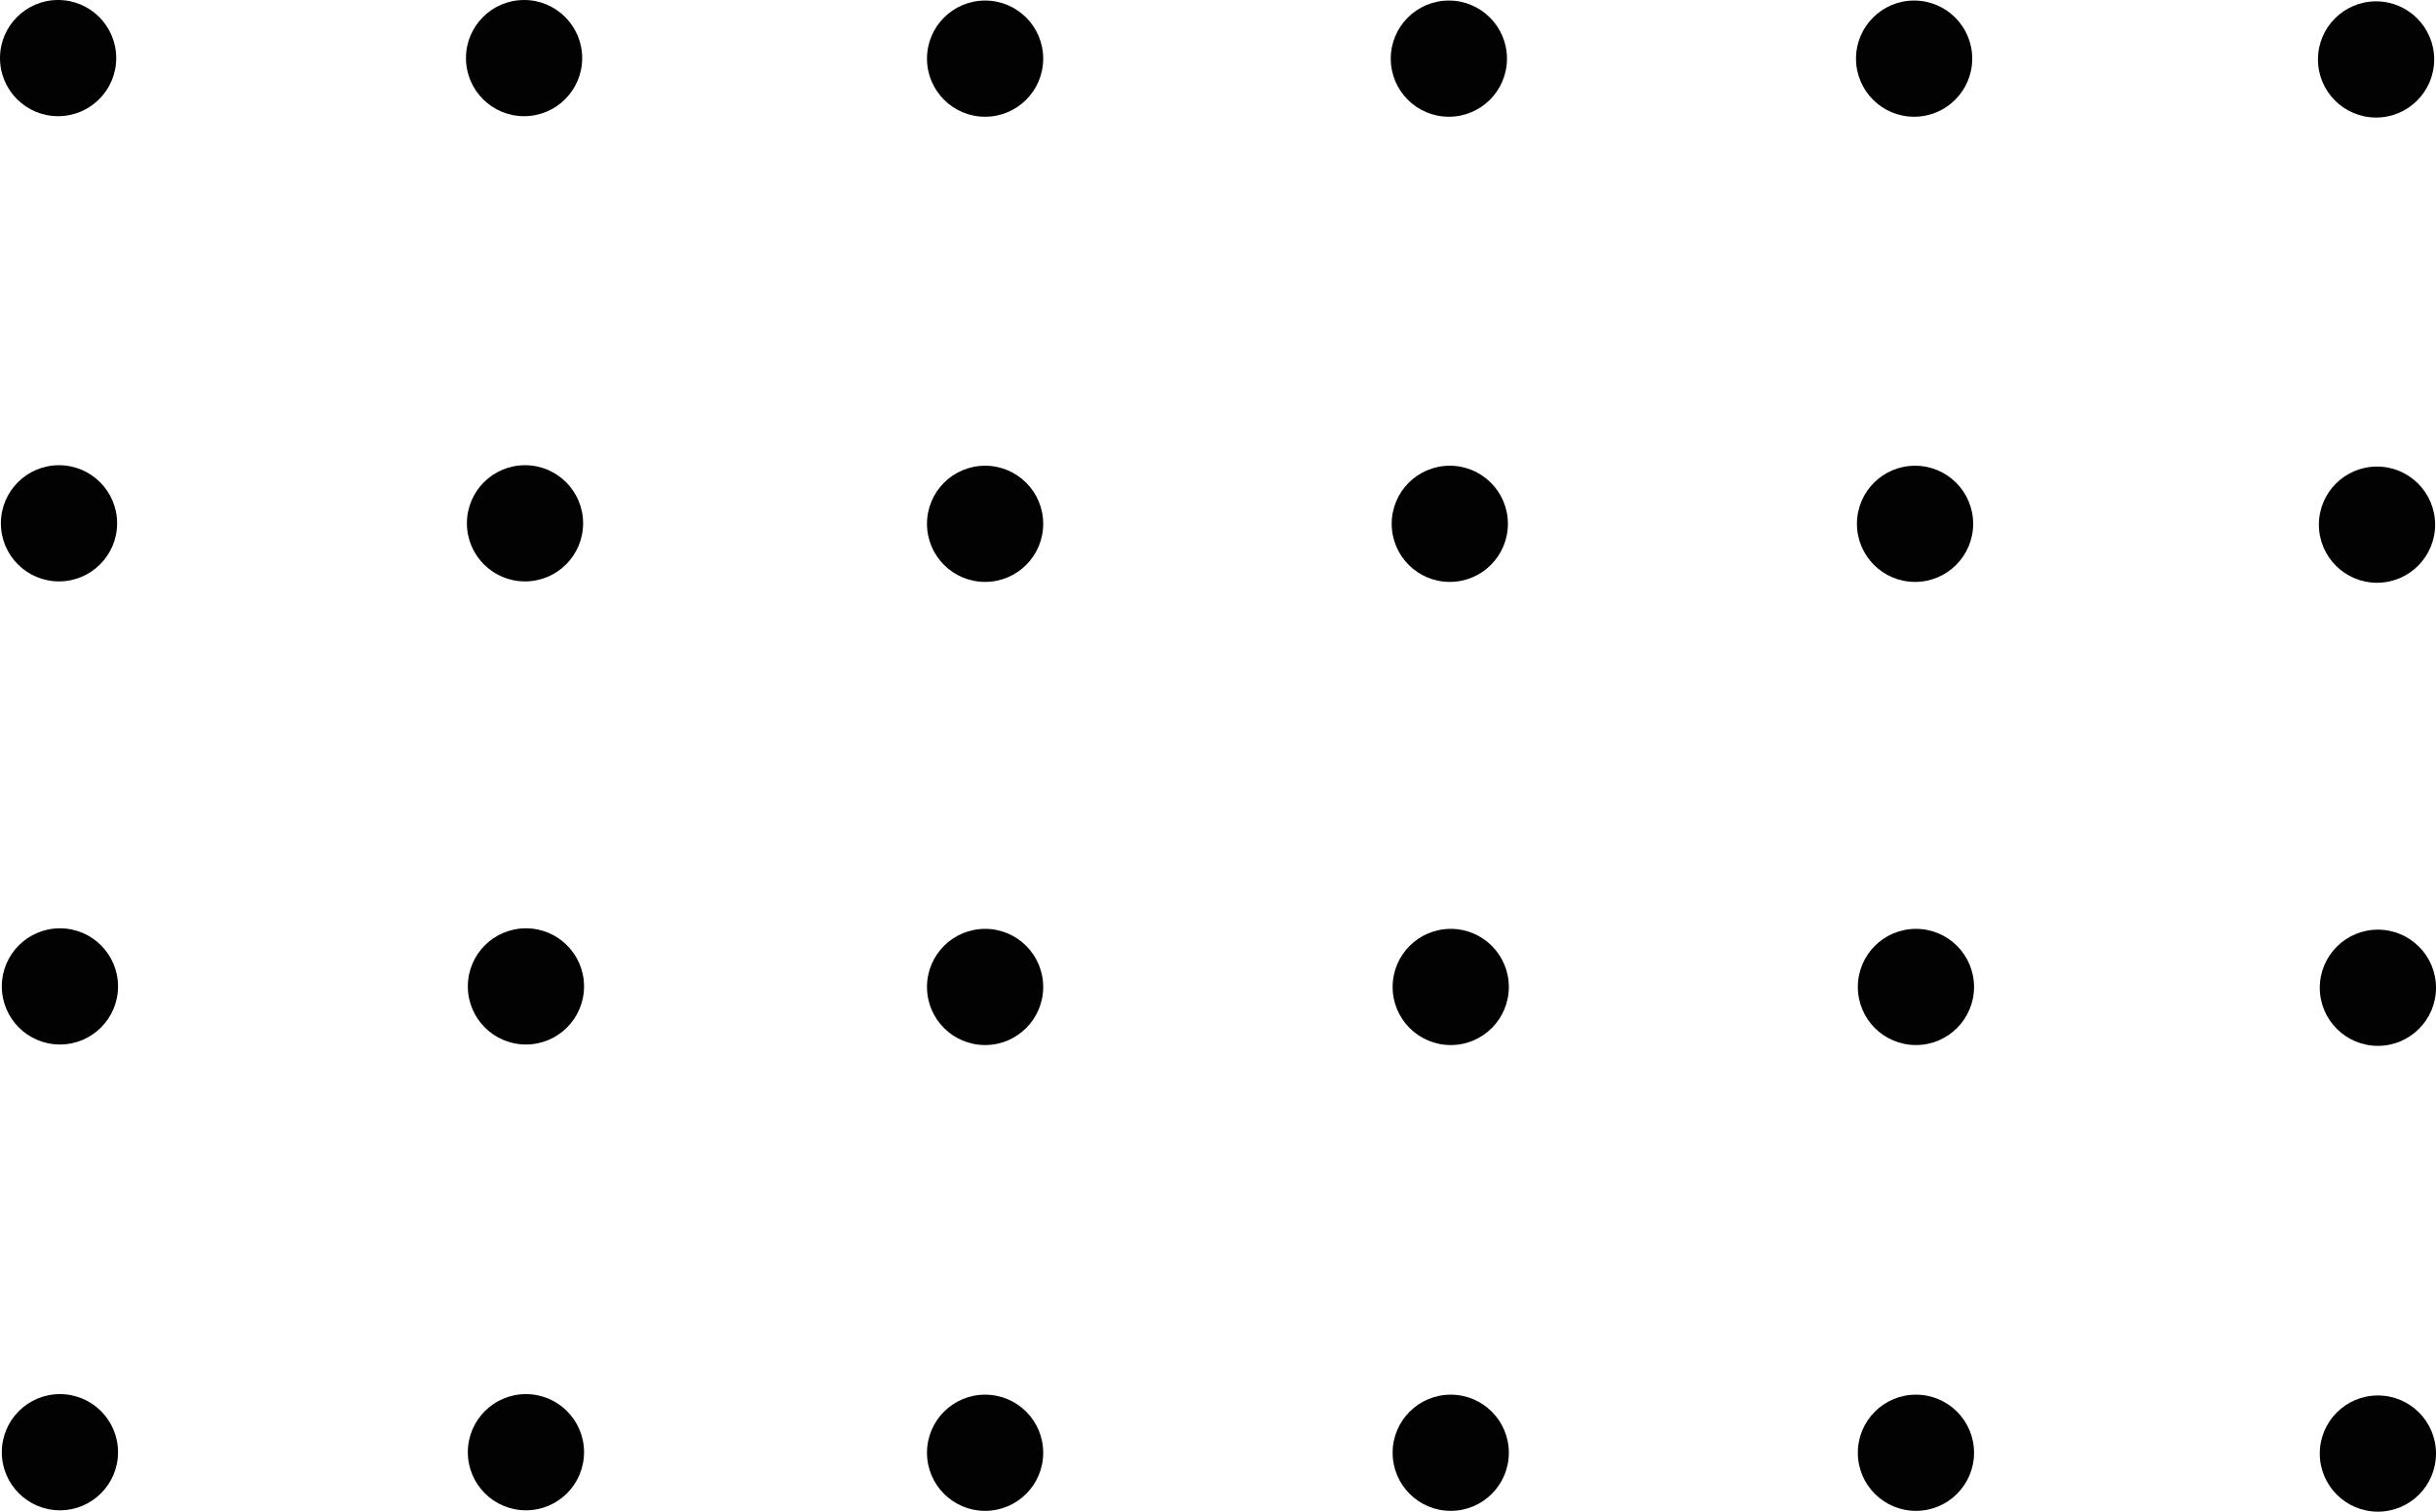 <?xml version="1.0" encoding="UTF-8"?>
<svg id="black_circle" data-name="black circle" xmlns="http://www.w3.org/2000/svg" viewBox="0 0 576 357.5">
  <defs>
    <style>
      .cls-1 {
        fill: #020203;
      }
    </style>
  </defs>
  <circle class="cls-1" cx="13.74" cy="13.74" r="13.74"/>
  <circle class="cls-1" cx="123.92" cy="13.74" r="13.74"/>
  <circle class="cls-1" cx="232.93" cy="13.87" r="13.74"/>
  <circle class="cls-1" cx="342.59" cy="13.87" r="13.74"/>
  <circle class="cls-1" cx="452.6" cy="13.87" r="13.74"/>
  <circle class="cls-1" cx="561.83" cy="14.06" r="13.74"/>
  <circle class="cls-1" cx="13.95" cy="123.76" r="13.74"/>
  <circle class="cls-1" cx="124.14" cy="123.76" r="13.74"/>
  <circle class="cls-1" cx="232.93" cy="123.88" r="13.74"/>
  <circle class="cls-1" cx="342.81" cy="123.88" r="13.74"/>
  <circle class="cls-1" cx="452.82" cy="123.88" r="13.74"/>
  <circle class="cls-1" cx="562.05" cy="124.08" r="13.74"/>
  <circle class="cls-1" cx="14.17" cy="233.28" r="13.74"/>
  <circle class="cls-1" cx="124.36" cy="233.28" r="13.74"/>
  <circle class="cls-1" cx="232.93" cy="233.41" r="13.74"/>
  <circle class="cls-1" cx="343.03" cy="233.41" r="13.74"/>
  <circle class="cls-1" cx="453.03" cy="233.41" r="13.74"/>
  <circle class="cls-1" cx="562.26" cy="233.6" r="13.74"/>
  <circle class="cls-1" cx="14.17" cy="343.44" r="13.74"/>
  <circle class="cls-1" cx="124.36" cy="343.44" r="13.74"/>
  <circle class="cls-1" cx="232.93" cy="343.57" r="13.74"/>
  <circle class="cls-1" cx="343.03" cy="343.57" r="13.74"/>
  <circle class="cls-1" cx="453.03" cy="343.57" r="13.74"/>
  <circle class="cls-1" cx="562.26" cy="343.76" r="13.74"/>
</svg>